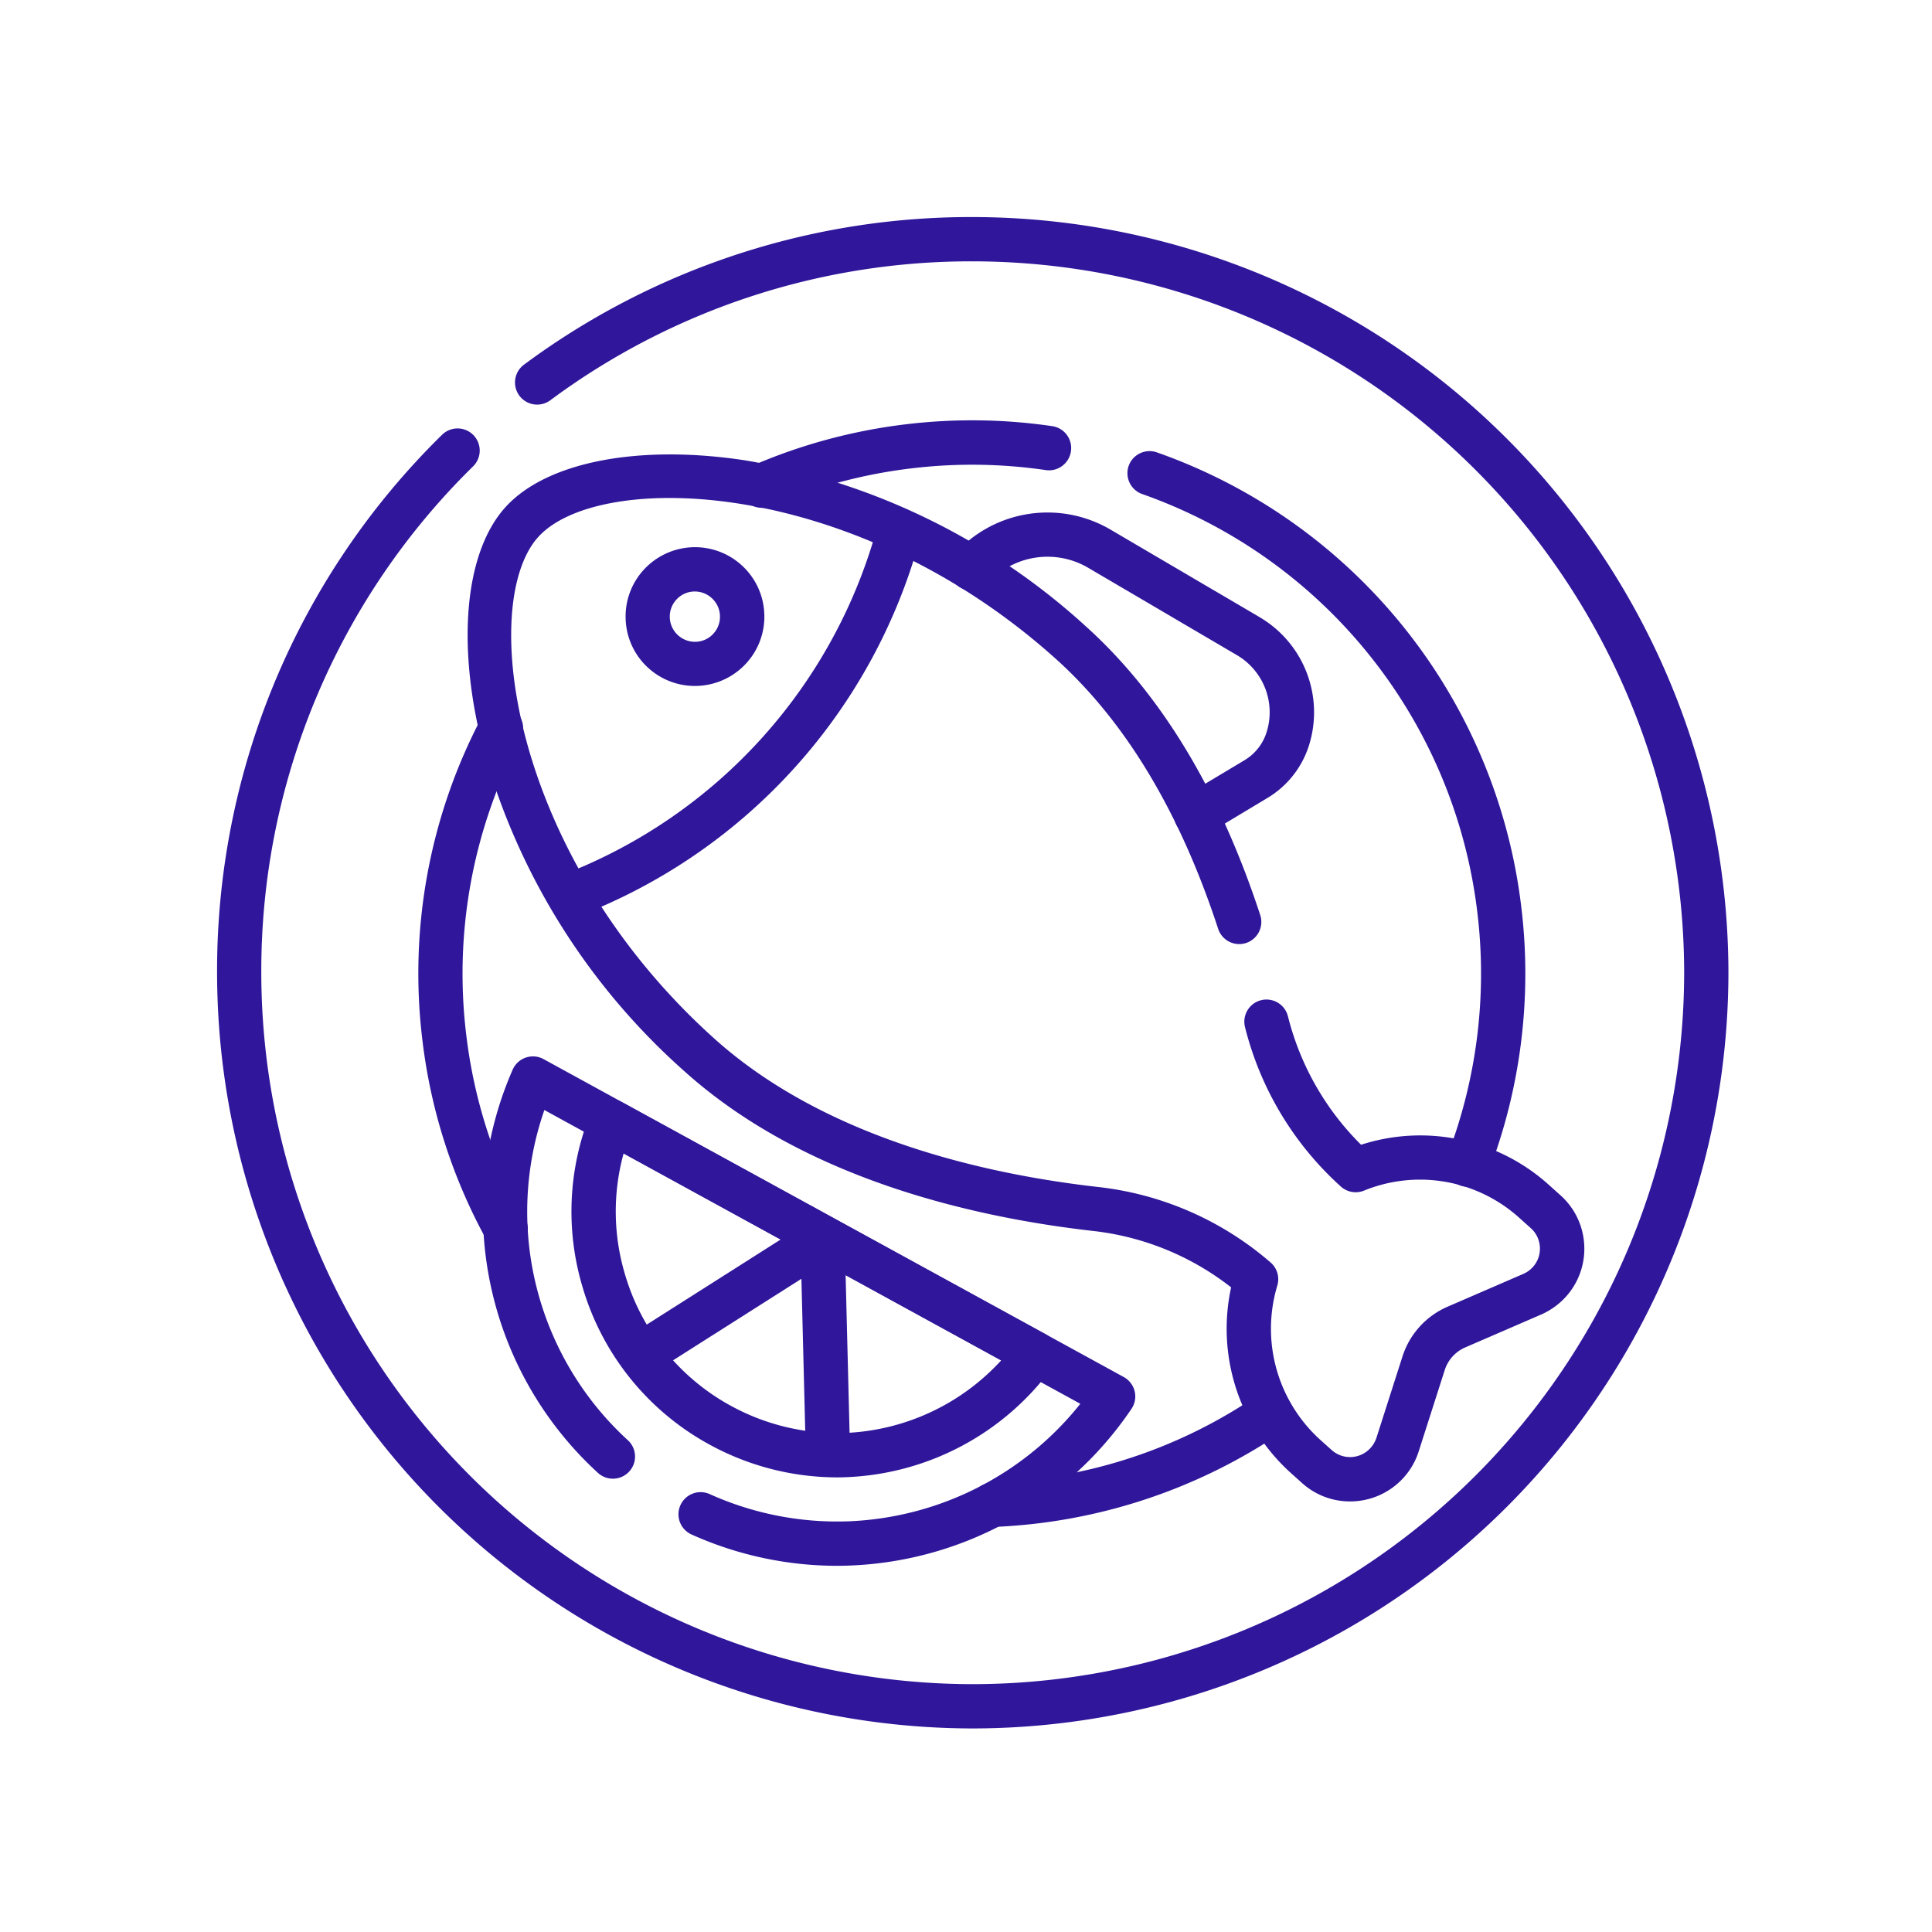 <svg xmlns="http://www.w3.org/2000/svg" width="89" height="89" viewBox="0 0 89 89">
  <g id="Grupo_1101083" data-name="Grupo 1101083" transform="translate(-1228 -1681)">
    <rect id="Rectángulo_400907" data-name="Rectángulo 400907" width="89" height="89" rx="44.5" transform="translate(1228 1681)" fill="none"/>
    <g id="Grupo_1099005" data-name="Grupo 1099005" transform="translate(8245.5 11612.5)">
      <path id="path1179" d="M-73.826-35.841a34.851,34.851,0,0,1-34.811-34.811A34.563,34.563,0,0,1-98.274-95.434a1.02,1.02,0,0,1,1.442.01,1.02,1.02,0,0,1-.01,1.442A32.538,32.538,0,0,0-106.6-70.653,32.809,32.809,0,0,0-73.826-37.881,32.809,32.809,0,0,0-41.054-70.653a32.809,32.809,0,0,0-32.772-32.772,32.508,32.508,0,0,0-19.461,6.4,1.02,1.02,0,0,1-1.426-.214,1.02,1.02,0,0,1,.214-1.426,34.534,34.534,0,0,1,20.674-6.8A34.851,34.851,0,0,1-39.015-70.653,34.851,34.851,0,0,1-73.826-35.841Z" transform="translate(-6898.863 -9816.036)" fill="#30169a"/>
      <path id="path1183" d="M5.673,23.89A1.021,1.021,0,0,1,4.722,22.5,23.453,23.453,0,0,0,6.117,11.246,23.361,23.361,0,0,0-9.325-8.022a1.02,1.02,0,0,1-.618-1.3,1.02,1.02,0,0,1,1.3-.618A25.389,25.389,0,0,1,8.142,11,25.5,25.5,0,0,1,6.625,23.237,1.02,1.02,0,0,1,5.673,23.89Z" transform="translate(-6955.562 -9900.72)" fill="#30169a"/>
      <path id="path1187" d="M-8.982-25.5a1.02,1.02,0,0,1-.937-.617,1.02,1.02,0,0,1,.533-1.34,25.447,25.447,0,0,1,6.995-1.886,25.471,25.471,0,0,1,6.785.08A1.02,1.02,0,0,1,5.254-28.1a1.02,1.02,0,0,1-1.157.861,23.431,23.431,0,0,0-6.241-.073,23.409,23.409,0,0,0-6.434,1.735A1.017,1.017,0,0,1-8.982-25.5Z" transform="translate(-6973.421 -9882.606)" fill="#30169a"/>
      <path id="path1191" d="M-307.864-162.95a3.289,3.289,0,0,1-2.205-.844l-.524-.47a8.948,8.948,0,0,1-2.747-8.547,12.58,12.58,0,0,0-6.369-2.6c-5.547-.63-13.311-2.414-18.793-7.336a30.83,30.83,0,0,1-9.26-14.764c-1.278-4.828-.9-9.128.977-11.222s6.116-2.928,11.053-2.176a30.829,30.829,0,0,1,15.673,7.623c3.477,3.122,6.189,7.605,8.06,13.325a1.02,1.02,0,0,1-.652,1.286,1.02,1.02,0,0,1-1.286-.652c-1.759-5.376-4.277-9.562-7.484-12.442-9.394-8.435-21.085-8.676-23.845-5.6s-1.266,14.672,8.128,23.106c5.081,4.562,12.408,6.231,17.66,6.827a14.6,14.6,0,0,1,7.957,3.479,1.02,1.02,0,0,1,.308,1.066,6.9,6.9,0,0,0,1.983,7.106l.524.47a1.269,1.269,0,0,0,1.79-.1,1.272,1.272,0,0,0,.271-.468l1.2-3.748a3.739,3.739,0,0,1,2.074-2.288l3.493-1.513a1.278,1.278,0,0,0,.44-.317,1.259,1.259,0,0,0,.322-.915,1.259,1.259,0,0,0-.419-.875l-.524-.47a6.827,6.827,0,0,0-7.161-1.258,1.02,1.02,0,0,1-1.063-.187A14.678,14.678,0,0,1-312.7-184.8a1.02,1.02,0,0,1,.738-1.239,1.02,1.02,0,0,1,1.239.738,12.662,12.662,0,0,0,3.37,5.921,8.845,8.845,0,0,1,8.662,1.858l.524.47a3.286,3.286,0,0,1,1.093,2.283,3.286,3.286,0,0,1-.842,2.387,3.332,3.332,0,0,1-1.147.825l-3.493,1.513A1.7,1.7,0,0,0-303.5-169l-1.2,3.748a3.283,3.283,0,0,1-.688,1.2A3.314,3.314,0,0,1-307.864-162.95Z" transform="translate(-6647.447 -9699.385)" fill="#30169a"/>
      <path id="path1195" d="M-44.013-39.195a3.19,3.19,0,0,1-2.134-.818A3.174,3.174,0,0,1-47.2-42.219a3.175,3.175,0,0,1,.813-2.307,3.2,3.2,0,0,1,2.379-1.061,3.19,3.19,0,0,1,2.134.818,3.175,3.175,0,0,1,1.056,2.206,3.174,3.174,0,0,1-.813,2.307A3.2,3.2,0,0,1-44.013-39.195Zm0-4.351a1.143,1.143,0,0,0-.861.384,1.148,1.148,0,0,0-.294.834,1.148,1.148,0,0,0,.382.8,1.153,1.153,0,0,0,.772.3,1.143,1.143,0,0,0,.861-.384,1.148,1.148,0,0,0,.294-.834,1.149,1.149,0,0,0-.382-.8A1.153,1.153,0,0,0-44.012-43.546Z" transform="translate(-6941.476 -9860.706)" fill="#30169a"/>
      <path id="path1199" d="M-156.842,8.833a1.02,1.02,0,0,1-.952-.653,1.02,1.02,0,0,1,.585-1.318A23.909,23.909,0,0,0-142.748-9.245a1.02,1.02,0,0,1,1.248-.723,1.02,1.02,0,0,1,.723,1.248,25.955,25.955,0,0,1-15.7,17.484A1.018,1.018,0,0,1-156.842,8.833Z" transform="translate(-6834.311 -9898.087)" fill="#30169a"/>
      <path id="path1203" d="M1.373-10.308A1.019,1.019,0,0,1,.5-10.8a1.02,1.02,0,0,1,.352-1.4L3.6-13.846A2.309,2.309,0,0,0,4.624-15.16a3.05,3.05,0,0,0-1.378-3.528l-6.862-4.03A3.7,3.7,0,0,0-8.221-22a1.02,1.02,0,0,1-1.44.077,1.02,1.02,0,0,1-.077-1.44,5.742,5.742,0,0,1,7.156-1.111l6.862,4.03a5.084,5.084,0,0,1,2.3,5.88A4.344,4.344,0,0,1,4.644-12.1L1.9-10.452A1.015,1.015,0,0,1,1.373-10.308Z" transform="translate(-6963.769 -9882.634)" fill="#30169a"/>
      <path id="path1207" d="M-42.409-157.28a16.361,16.361,0,0,1-6.705-1.444,1.02,1.02,0,0,1-.51-1.349,1.02,1.02,0,0,1,1.349-.51,14.3,14.3,0,0,0,6.373,1.254,14.377,14.377,0,0,0,10.7-5.415l-24.69-13.532a14.27,14.27,0,0,0,3.846,15.211,1.02,1.02,0,0,1,.063,1.441,1.02,1.02,0,0,1-1.441.063,16.308,16.308,0,0,1-3.928-18.575,1.02,1.02,0,0,1,.605-.556,1.02,1.02,0,0,1,.819.071L-29.2-165.975a1.02,1.02,0,0,1,.5.653,1.02,1.02,0,0,1-.145.81,16.414,16.414,0,0,1-12.983,7.22Q-42.117-157.28-42.409-157.28Z" transform="translate(-6936.531 -9702.089)" fill="#30169a"/>
      <path id="path1211" d="M-111.761-143.32a12.262,12.262,0,0,1-5.875-1.508,12.159,12.159,0,0,1-5.866-7.3,12.1,12.1,0,0,1,.381-7.97,1.02,1.02,0,0,1,.6-.58,1.02,1.02,0,0,1,.834.066l19.531,10.7a1.02,1.02,0,0,1,.5.669,1.02,1.02,0,0,1-.167.821,12.354,12.354,0,0,1-9.5,5.092Q-111.539-143.32-111.761-143.32Zm-9.838-14.922a10.081,10.081,0,0,0,.055,5.54,10.132,10.132,0,0,0,4.888,6.086,10.207,10.207,0,0,0,5.264,1.25,10.305,10.305,0,0,0,7.187-3.343Z" transform="translate(-6867.174 -9720.123)" fill="#30169a"/>
      <path id="path1215" d="M-8.98-54.248a1.019,1.019,0,0,1-.862-.473,1.02,1.02,0,0,1,.314-1.408l8.275-5.257a1.02,1.02,0,0,1,1.408.314,1.02,1.02,0,0,1-.314,1.408l-8.275,5.257A1.015,1.015,0,0,1-8.98-54.248Z" transform="translate(-6978.901 -9813.894)" fill="#30169a"/>
      <path id="path1219" d="M-11.151-94.663a1.02,1.02,0,0,1-1.019-.994l-.247-9.847a1.02,1.02,0,0,1,.994-1.045,1.02,1.02,0,0,1,1.045.994l.247,9.847a1.02,1.02,0,0,1-.994,1.045Z" transform="translate(-6968.21 -9768.89)" fill="#30169a"/>
      <path id="path1223" d="M-134.655-3.736a1.02,1.02,0,0,1-1.018-.98,1.02,1.02,0,0,1,.979-1.059c.64-.025,1.288-.078,1.927-.155a23.154,23.154,0,0,0,10.355-3.893A1.02,1.02,0,0,1-121-9.556a1.02,1.02,0,0,1-.267,1.417,25.523,25.523,0,0,1-11.259,4.233c-.694.084-1.4.141-2.093.169Z" transform="translate(-6837.125 -9857.422)" fill="#30169a"/>
      <path id="path1227" d="M-35.451-211.106a1.02,1.02,0,0,1-.895-.529,25.31,25.31,0,0,1-2.943-9.158,25.326,25.326,0,0,1,2.713-14.877,1.02,1.02,0,0,1,1.377-.43,1.02,1.02,0,0,1,.43,1.377,23.3,23.3,0,0,0-2.5,13.684,23.279,23.279,0,0,0,2.706,8.423,1.02,1.02,0,0,1-.4,1.385A1.015,1.015,0,0,1-35.451-211.106Z" transform="translate(-6958.749 -9662.76)" fill="#30169a"/>
    </g>
  </g>
</svg>
